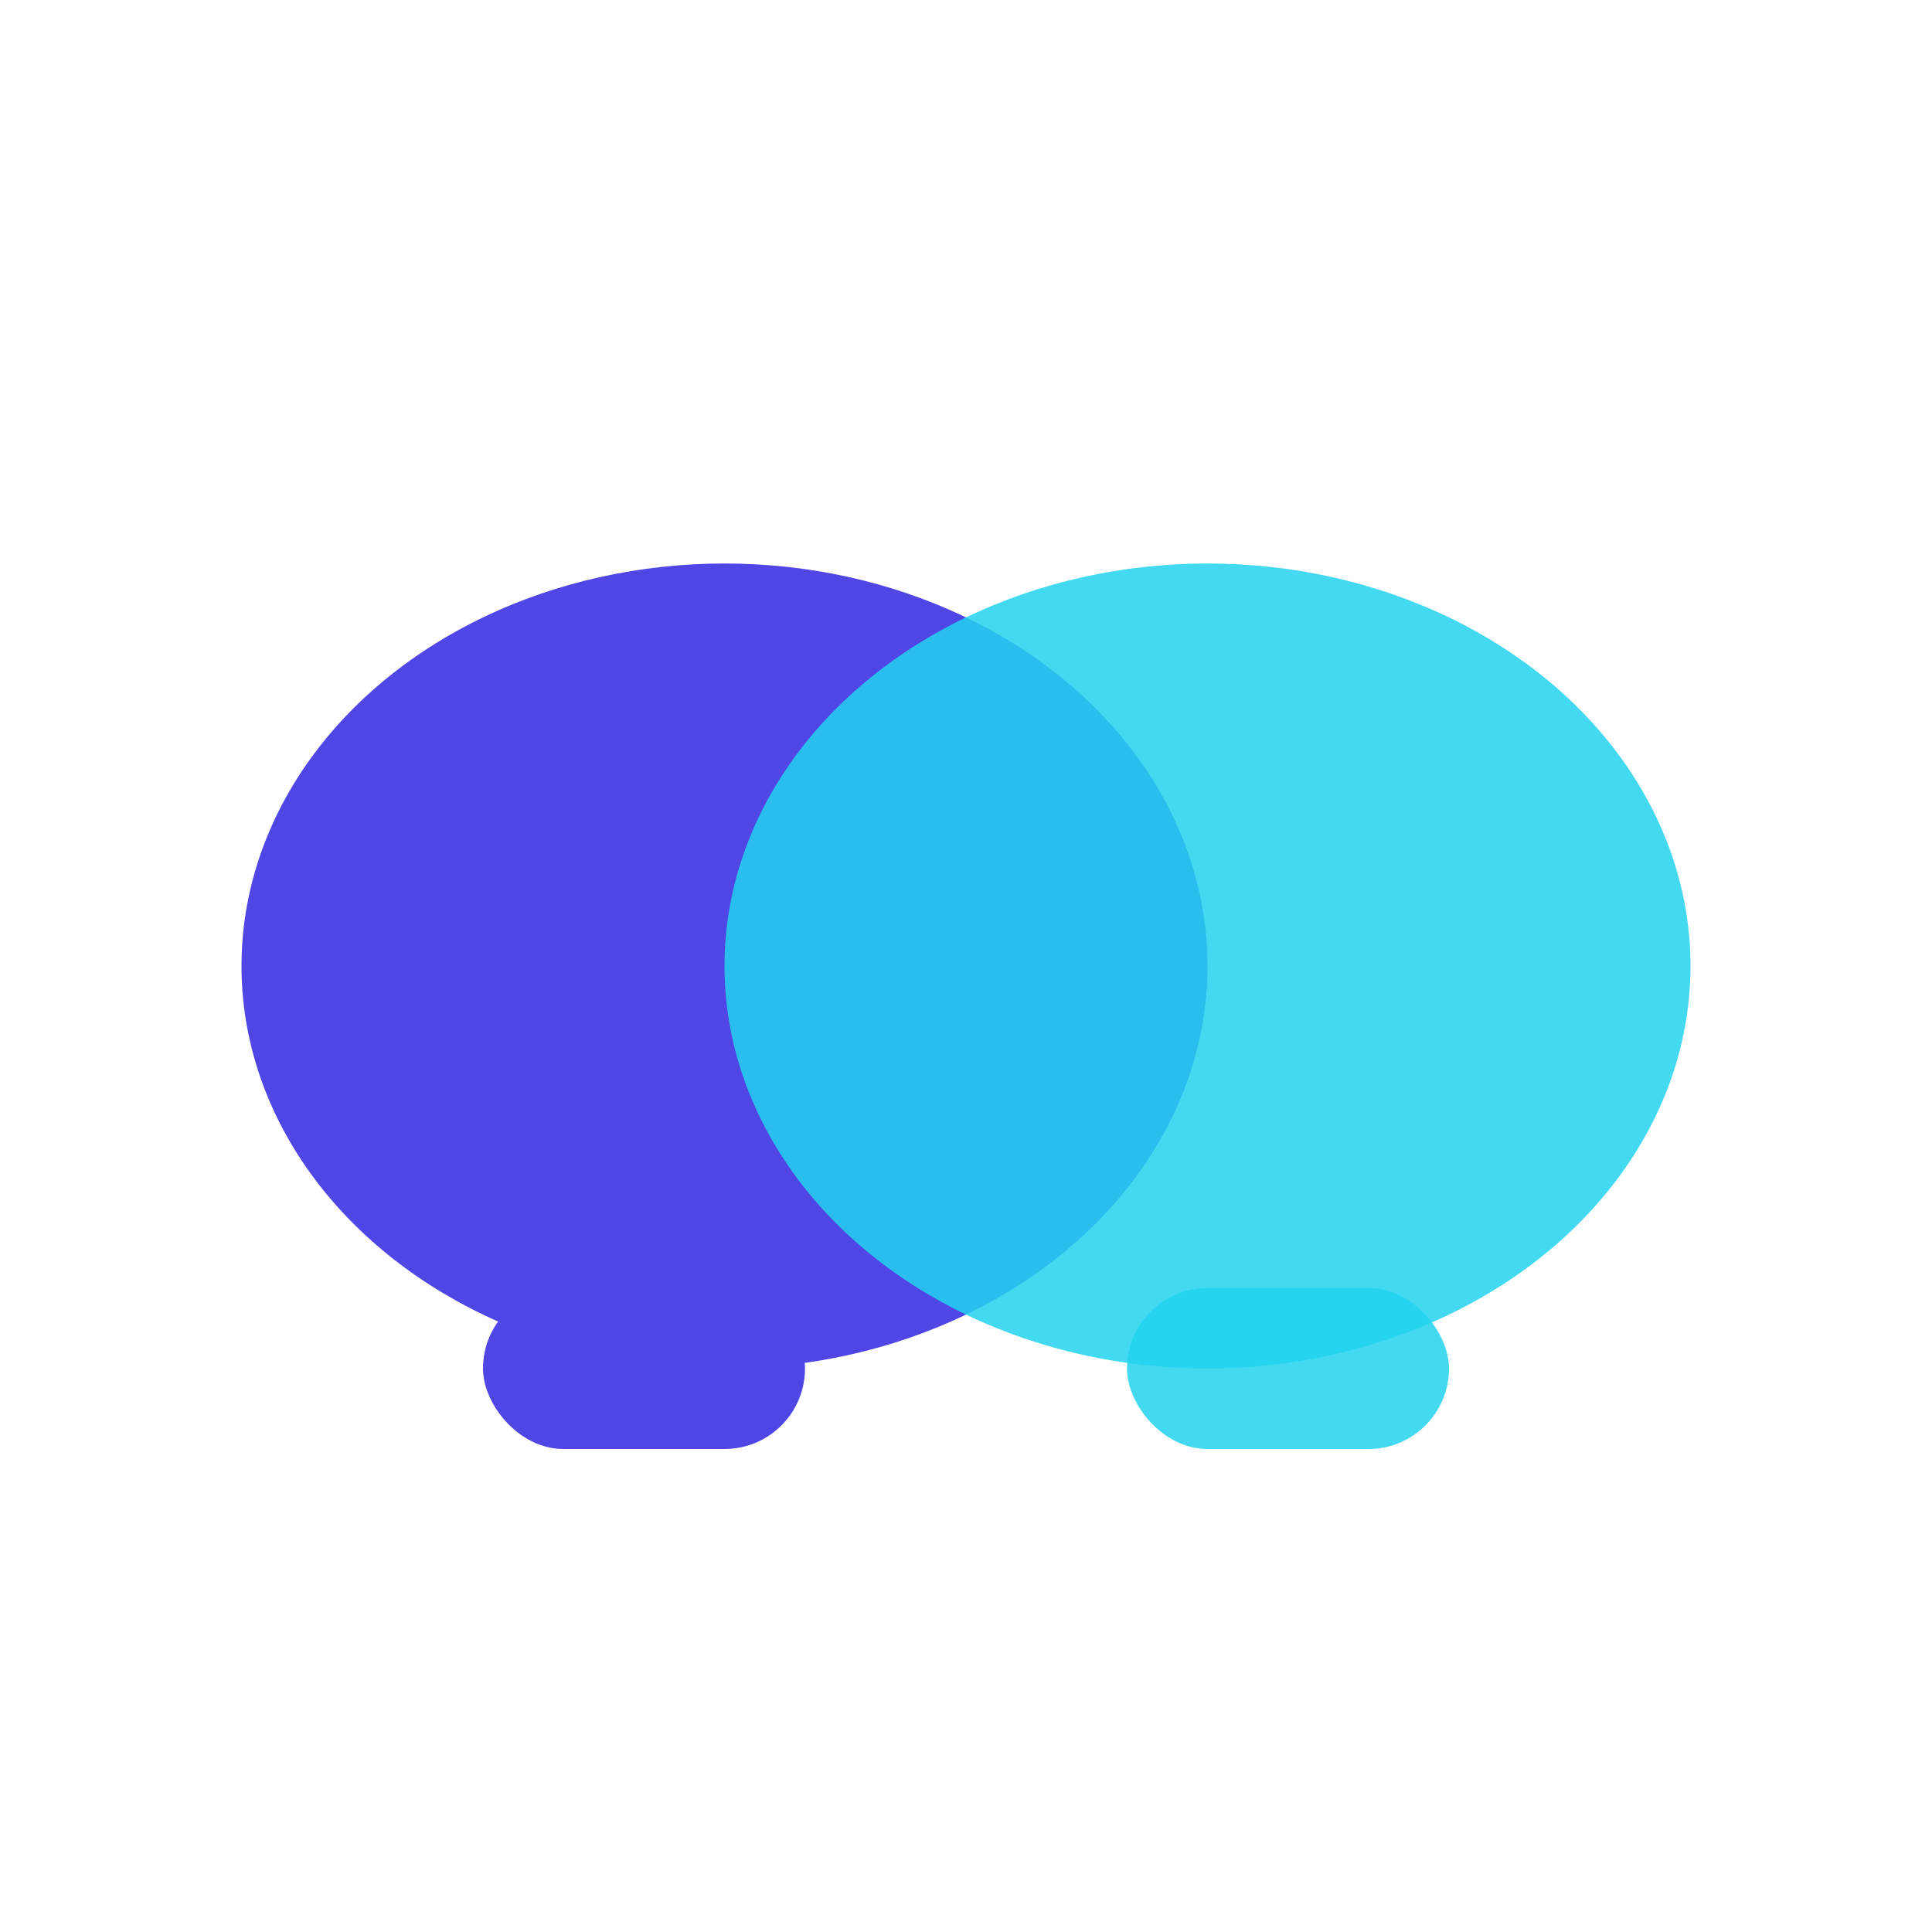 <svg xmlns="http://www.w3.org/2000/svg" width="48" height="48" viewBox="0 0 48 48">
  <g>
    <ellipse cx="18" cy="24" rx="12" ry="10" fill="#4F46E5"/>
    <ellipse cx="30" cy="24" rx="12" ry="10" fill="#22D3EE" fill-opacity="0.85"/>
    <rect x="12" y="32" width="8" height="4" rx="2" fill="#4F46E5"/>
    <rect x="28" y="32" width="8" height="4" rx="2" fill="#22D3EE" fill-opacity="0.85"/>
  </g>
</svg> 